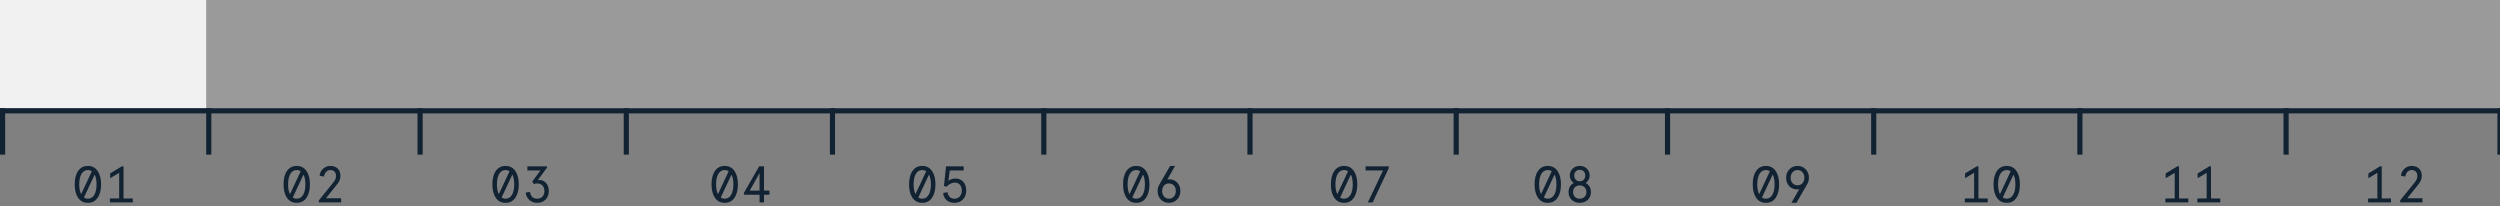 <?xml version="1.0" encoding="UTF-8"?>
<svg width="485px" height="40px" viewBox="0 0 485 40" version="1.1" xmlns="http://www.w3.org/2000/svg" xmlns:xlink="http://www.w3.org/1999/xlink">
    <rect x="0" y="0" width="485" height="40" fill="#808080" stroke="none"/>
    <!-- Generator: Sketch 50.2 (55047) - http://www.bohemiancoding.com/sketch -->
    <title>Group</title>
    <desc>Created with Sketch.</desc>
    <defs></defs>
    <g id="Ressourcen" stroke="none" stroke-width="1" fill="none" fill-rule="evenodd">
        <g id="Turing-Bus" transform="translate(-629, -198)">
            <g id="Group" transform="translate(629, 198)">
                <rect id="Rectangle-3" fill="#F1F1F1" x="0" y="0" width="485" height="21"></rect>
                <rect id="Rectangle-3" fill="#9A9A9A" x="40" y="0" width="445" height="21"></rect>
                <path d="M18.932,38.388 C18.482,39.028 17.862,39.348 17.052,39.348 C16.242,39.348 15.612,39.028 15.162,38.388 C14.712,37.738 14.492,36.868 14.492,35.768 C14.492,34.668 14.712,33.798 15.162,33.158 C15.612,32.508 16.242,32.188 17.052,32.188 C17.862,32.188 18.482,32.508 18.932,33.158 C19.382,33.798 19.612,34.668 19.612,35.768 C19.612,36.868 19.382,37.738 18.932,38.388 Z M15.372,35.768 C15.372,36.538 15.492,37.178 15.742,37.668 L17.822,33.218 C17.592,33.068 17.342,32.988 17.052,32.988 C15.982,32.988 15.372,34.048 15.372,35.768 Z M17.052,38.548 C18.122,38.548 18.732,37.488 18.732,35.768 C18.732,34.978 18.612,34.348 18.362,33.868 L16.282,38.318 C16.512,38.468 16.762,38.548 17.052,38.548 Z M21.372,33.648 L23.642,32.268 L23.962,32.268 L23.962,38.508 L25.762,38.508 L25.762,39.268 L21.322,39.268 L21.322,38.508 L23.122,38.508 L23.122,33.528 L21.372,34.568 L21.372,33.648 Z" id="01" fill="#112233"></path>
                <path d="M59.447,38.388 C58.997,39.028 58.377,39.348 57.567,39.348 C56.757,39.348 56.127,39.028 55.677,38.388 C55.227,37.738 55.007,36.868 55.007,35.768 C55.007,34.668 55.227,33.798 55.677,33.158 C56.127,32.508 56.757,32.188 57.567,32.188 C58.377,32.188 58.997,32.508 59.447,33.158 C59.897,33.798 60.127,34.668 60.127,35.768 C60.127,36.868 59.897,37.738 59.447,38.388 Z M55.887,35.768 C55.887,36.538 56.007,37.178 56.257,37.668 L58.337,33.218 C58.107,33.068 57.857,32.988 57.567,32.988 C56.497,32.988 55.887,34.048 55.887,35.768 Z M57.567,38.548 C58.637,38.548 59.247,37.488 59.247,35.768 C59.247,34.978 59.127,34.348 58.877,33.868 L56.797,38.318 C57.027,38.468 57.277,38.548 57.567,38.548 Z M66.177,39.268 L61.857,39.268 L61.857,38.878 L64.617,35.458 C65.057,34.908 65.187,34.578 65.187,34.128 C65.187,33.798 65.097,33.538 64.927,33.328 C64.737,33.098 64.457,32.988 64.087,32.988 C63.437,32.988 62.967,33.498 62.857,34.258 L62.007,34.098 C62.057,33.548 62.287,33.098 62.687,32.738 C63.087,32.368 63.557,32.188 64.087,32.188 C64.737,32.188 65.247,32.388 65.607,32.798 C65.897,33.128 66.047,33.578 66.047,34.128 C66.047,34.668 65.857,35.178 65.487,35.648 L63.227,38.468 L66.177,38.468 L66.177,39.268 Z" id="02" fill="#112233"></path>
                <path d="M99.962,38.388 C99.512,39.028 98.892,39.348 98.082,39.348 C97.272,39.348 96.642,39.028 96.192,38.388 C95.742,37.738 95.522,36.868 95.522,35.768 C95.522,34.668 95.742,33.798 96.192,33.158 C96.642,32.508 97.272,32.188 98.082,32.188 C98.892,32.188 99.512,32.508 99.962,33.158 C100.412,33.798 100.642,34.668 100.642,35.768 C100.642,36.868 100.412,37.738 99.962,38.388 Z M96.402,35.768 C96.402,36.538 96.522,37.178 96.772,37.668 L98.852,33.218 C98.622,33.068 98.372,32.988 98.082,32.988 C97.012,32.988 96.402,34.048 96.402,35.768 Z M98.082,38.548 C99.152,38.548 99.762,37.488 99.762,35.768 C99.762,34.978 99.642,34.348 99.392,33.868 L97.312,38.318 C97.542,38.468 97.792,38.548 98.082,38.548 Z M101.982,37.348 L102.822,37.238 C102.952,38.108 103.412,38.548 104.212,38.548 C105.052,38.548 105.612,37.998 105.612,37.068 C105.612,36.118 105.062,35.588 104.212,35.588 C103.982,35.588 103.772,35.628 103.592,35.718 L103.242,35.248 L104.832,33.068 L102.312,33.068 L102.312,32.268 L106.112,32.268 L106.112,32.538 L104.332,34.948 C104.392,34.928 104.482,34.918 104.612,34.918 C105.152,34.918 105.592,35.118 105.942,35.518 C106.292,35.908 106.472,36.428 106.472,37.068 C106.472,37.738 106.262,38.288 105.842,38.718 C105.422,39.138 104.882,39.348 104.212,39.348 C103.622,39.348 103.122,39.168 102.702,38.798 C102.282,38.428 102.042,37.948 101.982,37.348 Z" id="03" fill="#112233"></path>
                <path d="M142.477,38.388 C142.027,39.028 141.407,39.348 140.597,39.348 C139.787,39.348 139.157,39.028 138.707,38.388 C138.257,37.738 138.037,36.868 138.037,35.768 C138.037,34.668 138.257,33.798 138.707,33.158 C139.157,32.508 139.787,32.188 140.597,32.188 C141.407,32.188 142.027,32.508 142.477,33.158 C142.927,33.798 143.157,34.668 143.157,35.768 C143.157,36.868 142.927,37.738 142.477,38.388 Z M138.917,35.768 C138.917,36.538 139.037,37.178 139.287,37.668 L141.367,33.218 C141.137,33.068 140.887,32.988 140.597,32.988 C139.527,32.988 138.917,34.048 138.917,35.768 Z M140.597,38.548 C141.667,38.548 142.277,37.488 142.277,35.768 C142.277,34.978 142.157,34.348 141.907,33.868 L139.827,38.318 C140.057,38.468 140.307,38.548 140.597,38.548 Z M148.217,39.268 L147.357,39.268 L147.357,37.778 L144.317,37.778 L144.317,37.428 L147.277,32.268 L148.217,32.268 L148.217,36.978 L149.277,36.978 L149.277,37.778 L148.217,37.778 L148.217,39.268 Z M147.357,33.588 L145.457,36.978 L147.357,36.978 L147.357,33.588 Z" id="04" fill="#112233"></path>
                <path d="M180.798,38.388 C180.348,39.028 179.728,39.348 178.918,39.348 C178.108,39.348 177.478,39.028 177.028,38.388 C176.578,37.738 176.358,36.868 176.358,35.768 C176.358,34.668 176.578,33.798 177.028,33.158 C177.478,32.508 178.108,32.188 178.918,32.188 C179.728,32.188 180.348,32.508 180.798,33.158 C181.248,33.798 181.478,34.668 181.478,35.768 C181.478,36.868 181.248,37.738 180.798,38.388 Z M177.238,35.768 C177.238,36.538 177.358,37.178 177.608,37.668 L179.688,33.218 C179.458,33.068 179.208,32.988 178.918,32.988 C177.848,32.988 177.238,34.048 177.238,35.768 Z M178.918,38.548 C179.988,38.548 180.598,37.488 180.598,35.768 C180.598,34.978 180.478,34.348 180.228,33.868 L178.148,38.318 C178.378,38.468 178.628,38.548 178.918,38.548 Z M182.968,37.438 L183.818,37.278 C183.938,38.108 184.448,38.548 185.168,38.548 C186.018,38.548 186.588,37.918 186.588,36.988 C186.588,36.038 186.088,35.428 185.248,35.428 C184.618,35.428 184.028,35.758 183.678,36.208 L183.128,36.088 L183.528,32.268 L186.948,32.268 L186.948,33.068 L184.258,33.068 L183.998,35.098 C184.278,34.828 184.838,34.628 185.308,34.628 C186.638,34.628 187.448,35.538 187.448,36.988 C187.448,37.678 187.238,38.248 186.808,38.688 C186.388,39.128 185.838,39.348 185.168,39.348 C183.978,39.348 183.088,38.668 182.968,37.438 Z" id="05" fill="#112233"></path>
                <rect id="Rectangle-9" fill="#112233" x="121" y="21" width="1" height="9"></rect>
                <rect id="Rectangle-9" fill="#112233" x="161" y="21" width="1" height="9"></rect>
                <rect id="Rectangle-9" fill="#112233" x="202" y="21" width="1" height="9"></rect>
                <rect id="Rectangle-9" fill="#112233" x="242" y="21" width="1" height="9"></rect>
                <rect id="Rectangle-9" fill="#112233" x="282" y="21" width="1" height="9"></rect>
                <rect id="Rectangle-9" fill="#112233" x="323" y="21" width="1" height="9"></rect>
                <rect id="Rectangle-9" fill="#112233" x="363" y="21" width="1" height="9"></rect>
                <rect id="Rectangle-9" fill="#112233" x="403" y="21" width="1" height="9"></rect>
                <path d="M222.313,38.388 C221.863,39.028 221.243,39.348 220.433,39.348 C219.623,39.348 218.993,39.028 218.543,38.388 C218.093,37.738 217.873,36.868 217.873,35.768 C217.873,34.668 218.093,33.798 218.543,33.158 C218.993,32.508 219.623,32.188 220.433,32.188 C221.243,32.188 221.863,32.508 222.313,33.158 C222.763,33.798 222.993,34.668 222.993,35.768 C222.993,36.868 222.763,37.738 222.313,38.388 Z M218.753,35.768 C218.753,36.538 218.873,37.178 219.123,37.668 L221.203,33.218 C220.973,33.068 220.723,32.988 220.433,32.988 C219.363,32.988 218.753,34.048 218.753,35.768 Z M220.433,38.548 C221.503,38.548 222.113,37.488 222.113,35.768 C222.113,34.978 221.993,34.348 221.743,33.868 L219.663,38.318 C219.893,38.468 220.143,38.548 220.433,38.548 Z M226.823,34.788 C227.463,34.788 227.983,34.998 228.383,35.428 C228.793,35.848 228.993,36.398 228.993,37.068 C228.993,37.718 228.783,38.258 228.363,38.698 C227.953,39.128 227.423,39.348 226.783,39.348 C226.143,39.348 225.613,39.128 225.193,38.698 C224.783,38.258 224.573,37.718 224.573,37.068 C224.573,36.598 224.693,36.168 224.933,35.758 L227.003,32.188 L227.963,32.188 L226.443,34.858 C226.543,34.808 226.673,34.788 226.823,34.788 Z M225.453,37.068 C225.453,37.918 226.013,38.548 226.783,38.548 C227.553,38.548 228.113,37.918 228.113,37.068 C228.113,36.178 227.573,35.588 226.783,35.588 C225.993,35.588 225.453,36.178 225.453,37.068 Z" id="06" fill="#112233"></path>
                <path d="M262.634,38.388 C262.184,39.028 261.564,39.348 260.754,39.348 C259.944,39.348 259.314,39.028 258.864,38.388 C258.414,37.738 258.194,36.868 258.194,35.768 C258.194,34.668 258.414,33.798 258.864,33.158 C259.314,32.508 259.944,32.188 260.754,32.188 C261.564,32.188 262.184,32.508 262.634,33.158 C263.084,33.798 263.314,34.668 263.314,35.768 C263.314,36.868 263.084,37.738 262.634,38.388 Z M259.074,35.768 C259.074,36.538 259.194,37.178 259.444,37.668 L261.524,33.218 C261.294,33.068 261.044,32.988 260.754,32.988 C259.684,32.988 259.074,34.048 259.074,35.768 Z M260.754,38.548 C261.824,38.548 262.434,37.488 262.434,35.768 C262.434,34.978 262.314,34.348 262.064,33.868 L259.984,38.318 C260.214,38.468 260.464,38.548 260.754,38.548 Z M269.414,32.638 L266.294,39.268 L265.364,39.268 L268.314,33.068 L264.924,33.068 L264.924,32.268 L269.414,32.268 L269.414,32.638 Z" id="07" fill="#112233"></path>
                <path d="M302.149,38.388 C301.699,39.028 301.079,39.348 300.269,39.348 C299.459,39.348 298.829,39.028 298.379,38.388 C297.929,37.738 297.709,36.868 297.709,35.768 C297.709,34.668 297.929,33.798 298.379,33.158 C298.829,32.508 299.459,32.188 300.269,32.188 C301.079,32.188 301.699,32.508 302.149,33.158 C302.599,33.798 302.829,34.668 302.829,35.768 C302.829,36.868 302.599,37.738 302.149,38.388 Z M298.589,35.768 C298.589,36.538 298.709,37.178 298.959,37.668 L301.039,33.218 C300.809,33.068 300.559,32.988 300.269,32.988 C299.199,32.988 298.589,34.048 298.589,35.768 Z M300.269,38.548 C301.339,38.548 301.949,37.488 301.949,35.768 C301.949,34.978 301.829,34.348 301.579,33.868 L299.499,38.318 C299.729,38.468 299.979,38.548 300.269,38.548 Z M308.399,34.058 C308.399,34.648 308.069,35.248 307.599,35.498 C308.239,35.788 308.639,36.418 308.639,37.258 C308.639,37.898 308.429,38.408 308.009,38.788 C307.589,39.158 307.079,39.348 306.469,39.348 C305.859,39.348 305.349,39.158 304.929,38.788 C304.509,38.408 304.299,37.898 304.299,37.258 C304.299,36.418 304.699,35.788 305.339,35.498 C304.869,35.248 304.539,34.648 304.539,34.058 C304.539,33.528 304.719,33.088 305.079,32.728 C305.449,32.368 305.909,32.188 306.469,32.188 C307.029,32.188 307.489,32.368 307.849,32.728 C308.219,33.088 308.399,33.528 308.399,34.058 Z M307.399,36.318 C307.159,36.088 306.849,35.968 306.469,35.968 C306.089,35.968 305.779,36.088 305.539,36.318 C305.299,36.548 305.179,36.868 305.179,37.258 C305.179,37.648 305.299,37.968 305.539,38.198 C305.779,38.428 306.089,38.548 306.469,38.548 C306.849,38.548 307.159,38.428 307.399,38.198 C307.639,37.968 307.759,37.648 307.759,37.258 C307.759,36.868 307.639,36.548 307.399,36.318 Z M307.249,33.258 C307.059,33.048 306.799,32.948 306.469,32.948 C306.139,32.948 305.879,33.048 305.689,33.258 C305.499,33.468 305.399,33.728 305.399,34.058 C305.399,34.388 305.499,34.648 305.689,34.858 C305.879,35.068 306.139,35.168 306.469,35.168 C306.799,35.168 307.059,35.068 307.249,34.858 C307.439,34.648 307.539,34.388 307.539,34.058 C307.539,33.728 307.439,33.468 307.249,33.258 Z" id="08" fill="#112233"></path>
                <path d="M344.47,38.388 C344.02,39.028 343.4,39.348 342.59,39.348 C341.78,39.348 341.15,39.028 340.7,38.388 C340.25,37.738 340.03,36.868 340.03,35.768 C340.03,34.668 340.25,33.798 340.7,33.158 C341.15,32.508 341.78,32.188 342.59,32.188 C343.4,32.188 344.02,32.508 344.47,33.158 C344.92,33.798 345.15,34.668 345.15,35.768 C345.15,36.868 344.92,37.738 344.47,38.388 Z M340.91,35.768 C340.91,36.538 341.03,37.178 341.28,37.668 L343.36,33.218 C343.13,33.068 342.88,32.988 342.59,32.988 C341.52,32.988 340.91,34.048 340.91,35.768 Z M342.59,38.548 C343.66,38.548 344.27,37.488 344.27,35.768 C344.27,34.978 344.15,34.348 343.9,33.868 L341.82,38.318 C342.05,38.468 342.3,38.548 342.59,38.548 Z M348.68,36.748 C348.04,36.748 347.52,36.538 347.11,36.118 C346.71,35.688 346.51,35.138 346.51,34.468 C346.51,33.818 346.72,33.278 347.13,32.848 C347.55,32.408 348.08,32.188 348.72,32.188 C349.36,32.188 349.89,32.408 350.3,32.848 C350.72,33.278 350.93,33.818 350.93,34.468 C350.93,34.938 350.81,35.368 350.57,35.778 L348.5,39.348 L347.54,39.348 L349.06,36.678 C348.96,36.728 348.83,36.748 348.68,36.748 Z M350.05,34.468 C350.05,33.618 349.49,32.988 348.72,32.988 C347.95,32.988 347.39,33.618 347.39,34.468 C347.39,35.358 347.93,35.948 348.72,35.948 C349.51,35.948 350.05,35.358 350.05,34.468 Z" id="09" fill="#112233"></path>
                <path d="M381.225,33.648 L383.495,32.268 L383.815,32.268 L383.815,38.508 L385.615,38.508 L385.615,39.268 L381.175,39.268 L381.175,38.508 L382.975,38.508 L382.975,33.528 L381.225,34.568 L381.225,33.648 Z M391.185,38.388 C390.735,39.028 390.115,39.348 389.305,39.348 C388.495,39.348 387.865,39.028 387.415,38.388 C386.965,37.738 386.745,36.868 386.745,35.768 C386.745,34.668 386.965,33.798 387.415,33.158 C387.865,32.508 388.495,32.188 389.305,32.188 C390.115,32.188 390.735,32.508 391.185,33.158 C391.635,33.798 391.865,34.668 391.865,35.768 C391.865,36.868 391.635,37.738 391.185,38.388 Z M387.625,35.768 C387.625,36.538 387.745,37.178 387.995,37.668 L390.075,33.218 C389.845,33.068 389.595,32.988 389.305,32.988 C388.235,32.988 387.625,34.048 387.625,35.768 Z M389.305,38.548 C390.375,38.548 390.985,37.488 390.985,35.768 C390.985,34.978 390.865,34.348 390.615,33.868 L388.535,38.318 C388.765,38.468 389.015,38.548 389.305,38.548 Z" id="10" fill="#112233"></path>
                <path d="M420.143,33.648 L422.413,32.268 L422.733,32.268 L422.733,38.508 L424.533,38.508 L424.533,39.268 L420.093,39.268 L420.093,38.508 L421.893,38.508 L421.893,33.528 L420.143,34.568 L420.143,33.648 Z M426.343,33.648 L428.613,32.268 L428.933,32.268 L428.933,38.508 L430.733,38.508 L430.733,39.268 L426.293,39.268 L426.293,38.508 L428.093,38.508 L428.093,33.528 L426.343,34.568 L426.343,33.648 Z" id="11" fill="#112233"></path>
                <path d="M459.464,33.648 L461.734,32.268 L462.054,32.268 L462.054,38.508 L463.854,38.508 L463.854,39.268 L459.414,39.268 L459.414,38.508 L461.214,38.508 L461.214,33.528 L459.464,34.568 L459.464,33.648 Z M469.954,39.268 L465.634,39.268 L465.634,38.878 L468.394,35.458 C468.834,34.908 468.964,34.578 468.964,34.128 C468.964,33.798 468.874,33.538 468.704,33.328 C468.514,33.098 468.234,32.988 467.864,32.988 C467.214,32.988 466.744,33.498 466.634,34.258 L465.784,34.098 C465.834,33.548 466.064,33.098 466.464,32.738 C466.864,32.368 467.334,32.188 467.864,32.188 C468.514,32.188 469.024,32.388 469.384,32.798 C469.674,33.128 469.824,33.578 469.824,34.128 C469.824,34.668 469.634,35.178 469.264,35.648 L467.004,38.468 L469.954,38.468 L469.954,39.268 Z" id="12" fill="#112233"></path>
                <rect id="Rectangle-9" fill="#112233" x="0" y="21" width="1" height="9"></rect>
                <rect id="Rectangle" fill="#112233" x="40" y="21" width="1" height="9"></rect>
                <rect id="Rectangle" fill="#112233" x="81" y="21" width="1" height="9"></rect>
                <rect id="Rectangle-9" fill="#112233" x="484.5" y="21" width="1" height="9"></rect>
                <rect id="Rectangle-9" fill="#112233" x="0" y="21" width="485" height="1"></rect>
                <rect id="Rectangle-4" fill="#112233" x="443" y="21" width="1" height="9"></rect>
            </g>
        </g>
    </g>
</svg>
